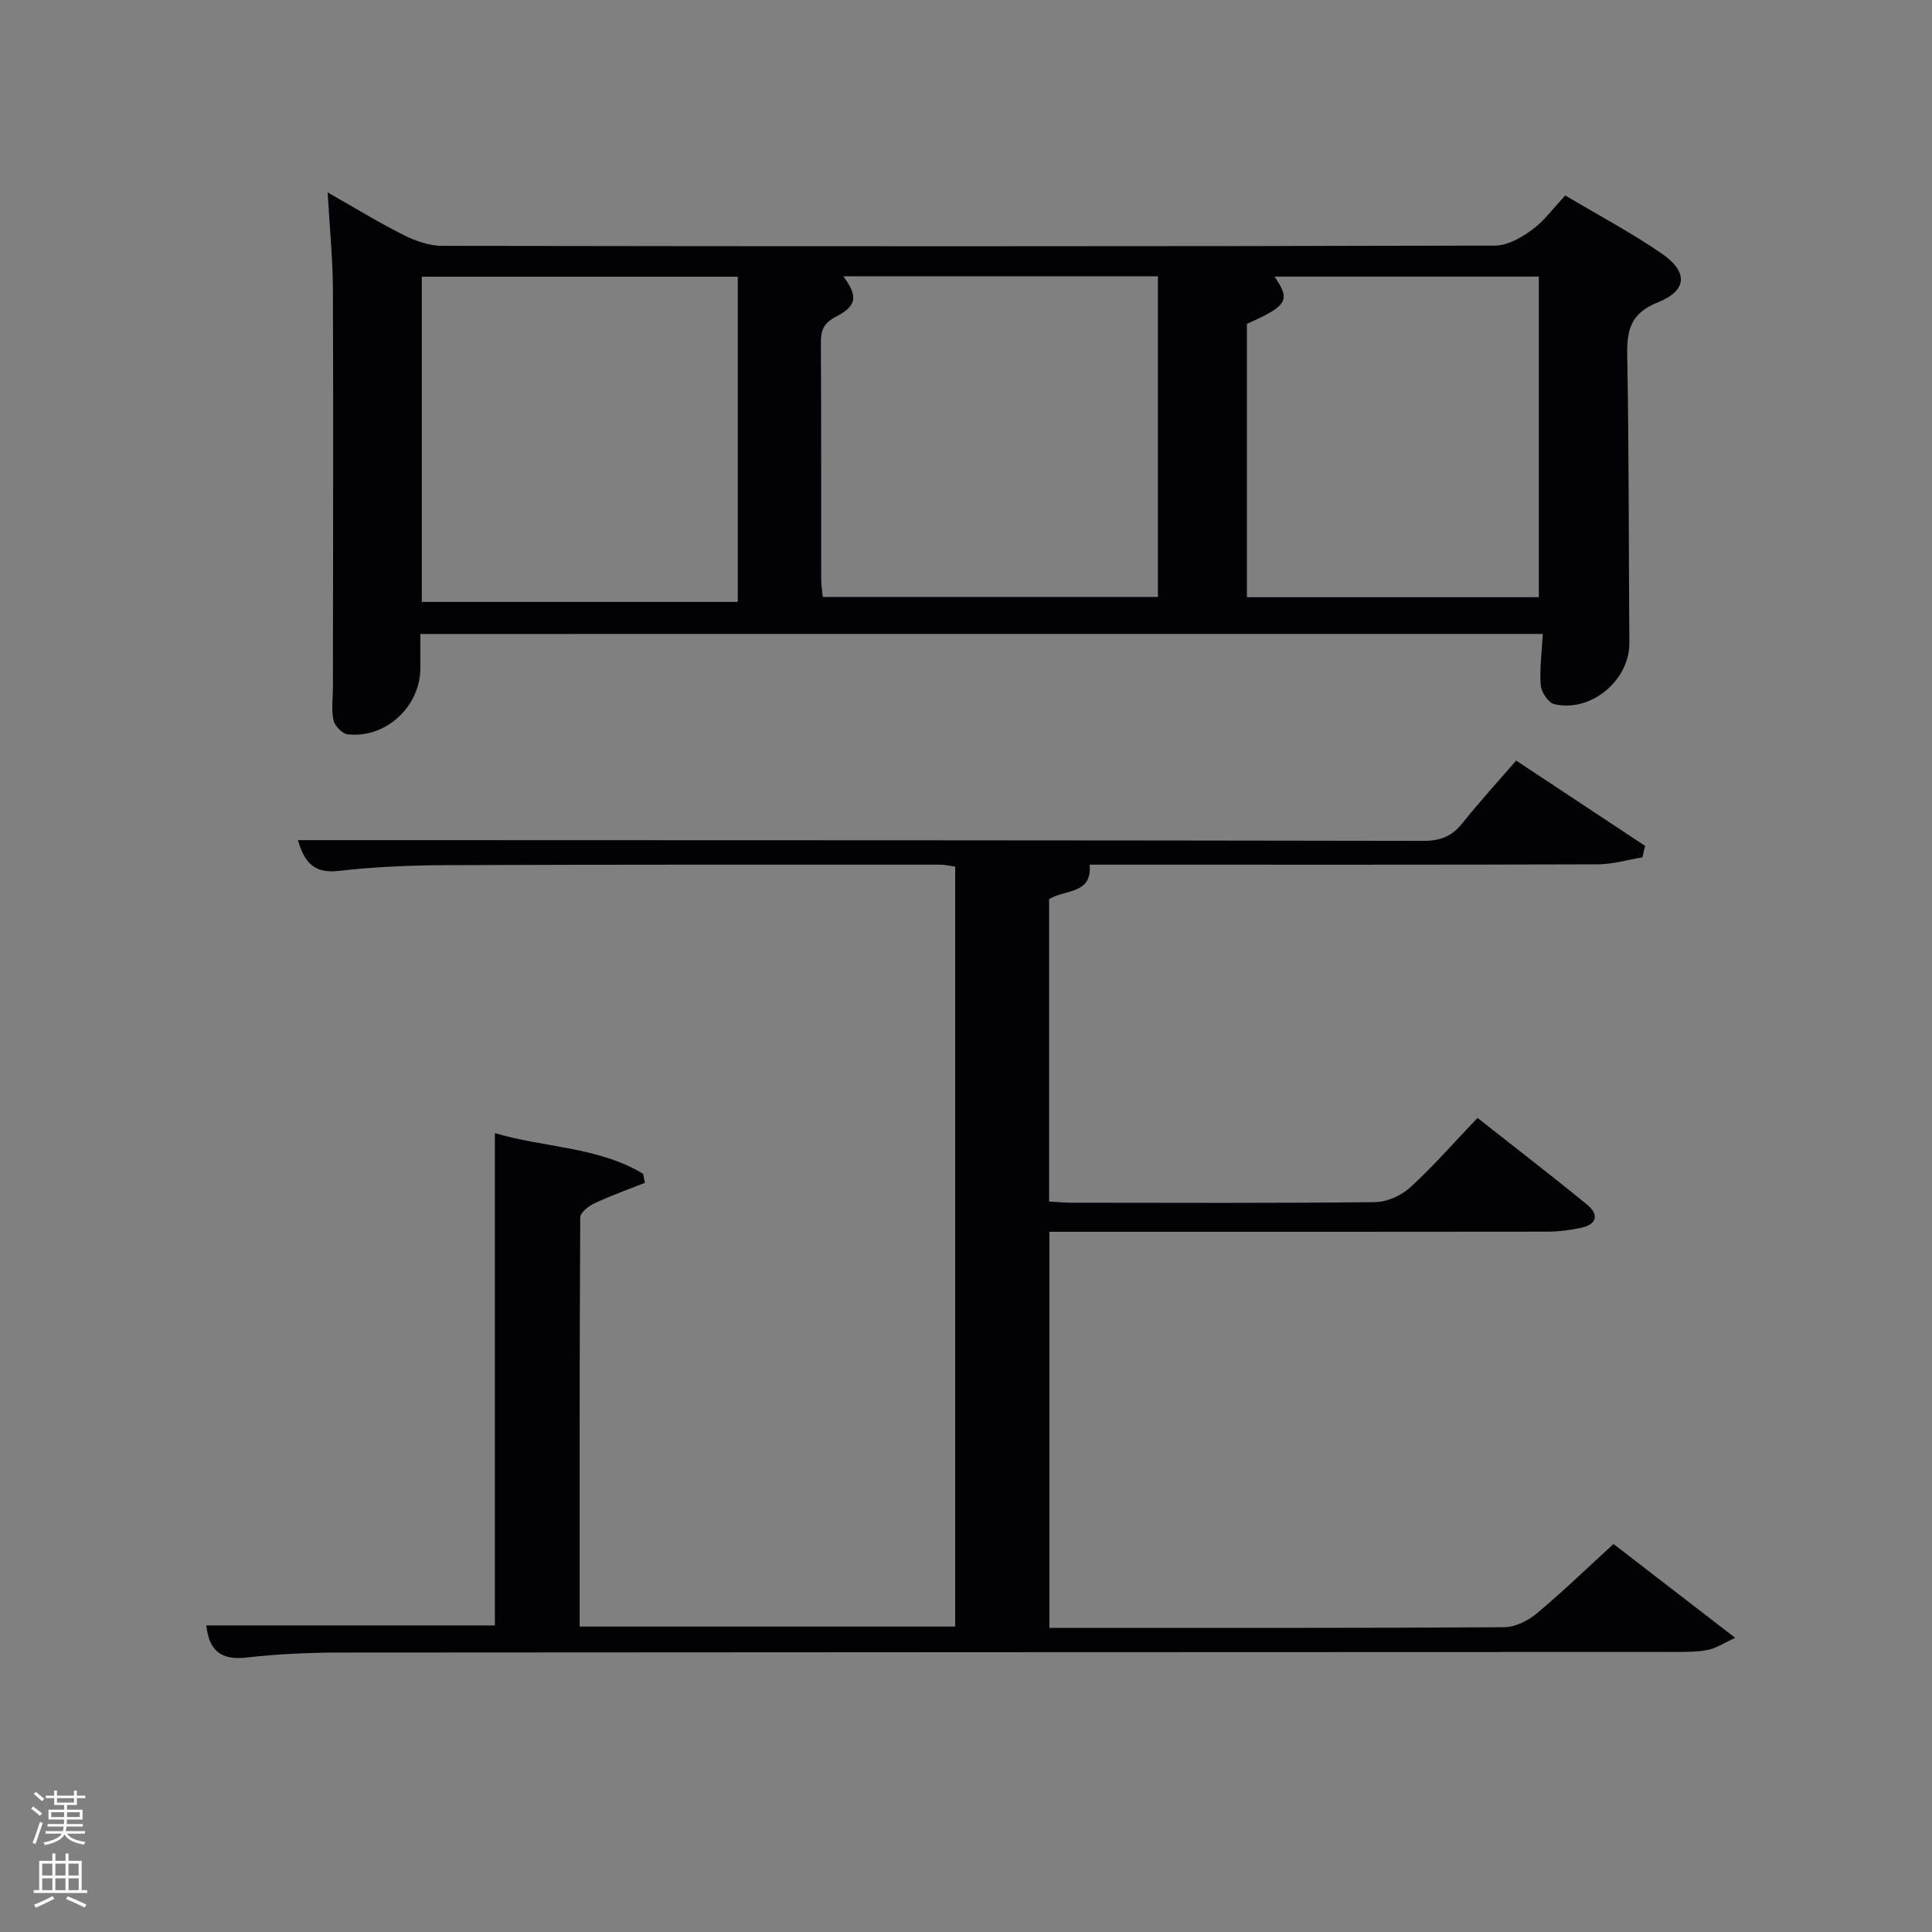 <svg enable-background="new 0 0 400 400" viewBox="0 0 400 400" xmlns="http://www.w3.org/2000/svg"><rect x="0" y="0" width="400" height="400" fill="#808080" stroke="none"/><path d="m6.44 374.46.42-.45c.65.47 1.27.95 1.85 1.44l-.45.49c-.65-.56-1.25-1.06-1.82-1.48m.93 7.33-.63-.26c.55-1.36 1.05-2.8 1.52-4.33.19.1.38.19.59.27-.46 1.29-.95 2.73-1.48 4.32m-.38-10.38.44-.42c.43.34 1.01.82 1.74 1.44l-.49.49c-.53-.51-1.09-1.01-1.69-1.51m2.5.35h1.72v-1.04h.59v1.04h3.52v-1.04h.59v1.04h1.75v.53h-1.75v1.42h-2.03v.97h3.22v2.03h-3.24c0 .35-.01.66-.03.93h3.32v.53h-3.37c-.03.27-.08.58-.15.94h3.96v.53h-3.71c.67.92 1.93 1.48 3.79 1.68-.13.24-.23.44-.29.59-2.13-.38-3.48-1.08-4.04-2.12-.43.97-1.77 1.72-4.03 2.23-.09-.19-.2-.37-.33-.55 2.1-.42 3.37-1.03 3.81-1.83h-3.36v-.53h3.58c.08-.29.13-.61.16-.94h-3.33v-.53h3.39c.02-.27.04-.58.04-.93h-3.23v-2.03h3.25v-.97h-2.07v-1.42h-1.73zm1.12 3.44v1h2.65c.01-.3.02-.44.02-.4v-.25-.35zm1.19-2h3.52v-.91h-3.52zm4.71 2h-2.63v.59c0 .15-.01.28-.01.4h2.64z" fill="#fafbfc"/><path d="m13.56 383.74h.63v1.52h2.72v6.07h1.13v.6h-11.06v-.6h1.13v-6.07h2.73v-1.52h.63v1.52h2.1v-1.52zm-2.69 8.83.38.56c-1.24.63-2.53 1.25-3.85 1.85-.1-.21-.21-.42-.34-.63 1.36-.55 2.63-1.15 3.81-1.78m-2.13-4.27h2.1v-2.45h-2.1zm0 3.04h2.1v-2.46h-2.1zm2.72-3.04h2.1v-2.45h-2.1zm0 3.04h2.1v-2.46h-2.1zm6.07 3.6c-1.41-.71-2.7-1.3-3.86-1.78l.35-.56c1.45.62 2.75 1.19 3.88 1.72zm-1.25-9.09h-2.1v2.45h2.1zm-2.09 5.49h2.1v-2.46h-2.1z" fill="#fafbfc"/><g fill="#010105"><path d="m120.01 336.76h77.75c0-52.5 0-104.76 0-157.34-1.04-.13-2.14-.4-3.23-.4-33.99 0-67.98-.04-101.97.1-7.48.03-14.99.33-22.41 1.19-5.22.61-7.16-1.88-8.47-6.37h20.64c70.82.02 141.63.02 212.45.15 3.52.01 5.91-1.01 8.05-3.71 3.41-4.28 7.12-8.33 11.08-12.91 8.97 5.93 17.83 11.8 26.69 17.66-.18.79-.36 1.58-.54 2.37-3.07.5-6.13 1.44-9.2 1.45-33.16.11-66.32.07-99.47.07-1.83 0-3.66 0-5.78 0 .55 6.21-5.13 5.09-8.39 7.13v62.61c1.62.09 3.07.24 4.51.25 20.99.02 41.99.11 62.98-.12 2.46-.03 5.41-1.35 7.25-3.03 4.77-4.37 9.05-9.27 13.95-14.41 7.65 6.03 15.26 11.88 22.68 17.95 2.54 2.08 2.06 4.12-1.3 4.82-2.26.47-4.6.78-6.9.78-32.49.05-64.98.03-97.48.03-1.79 0-3.58 0-5.64 0v82h4.68c29.83 0 59.65.06 89.48-.13 2.28-.01 4.94-1.34 6.75-2.86 5.34-4.45 10.35-9.31 15.89-14.37 7.53 5.81 15.9 12.25 25.19 19.42-2.47 1.15-3.91 2.14-5.49 2.47-2.09.43-4.29.45-6.44.46-92.31.04-184.62.04-276.93.12-6.47.01-12.98.31-19.41 1.04-5.3.6-7.71-1.52-8.26-6.65h59.74c0-33.62 0-67.47 0-101.93 10.24 3.05 21.28 2.77 30.69 8.42.12.62.24 1.24.37 1.87-3.49 1.39-7.04 2.65-10.44 4.24-1.22.57-2.94 1.92-2.95 2.92-.16 28.09-.12 56.22-.12 84.71z"/><path d="m87.03 131.26c0 2.59-.02 4.74 0 6.88.11 8.02-7.1 14.81-15.07 13.89-1.12-.13-2.68-1.77-2.92-2.94-.46-2.23-.11-4.63-.11-6.97.02-27.32.1-54.65 0-81.97-.02-6.47-.68-12.93-1.09-20.31 5.63 3.2 10.63 6.26 15.85 8.88 2.41 1.21 5.27 2.18 7.92 2.18 72.64.12 145.29.13 217.93-.05 2.59-.01 5.47-1.67 7.68-3.29 2.5-1.83 4.4-4.49 6.85-7.09 6.91 4.11 13.65 7.68 19.9 11.97 5.58 3.83 5.42 7.7-.73 10.16-5.65 2.26-6.44 5.73-6.34 11.03.37 19.82.29 39.65.44 59.47.06 7.75-7.95 14.5-15.59 12.67-1.21-.29-2.66-2.51-2.76-3.93-.25-3.42.23-6.88.43-10.59-77.32.01-154.56.01-232.39.01zm87.58-74.05c3.02 4.13 2.88 6.07-1.58 8.39-2.54 1.32-3.1 2.83-3.08 5.41.1 16.32.04 32.65.07 48.97 0 1.26.22 2.53.33 3.61h69.38c0-22.33 0-44.26 0-66.39-21.9.01-43.5.01-65.12.01zm-21.86.08c-21.95 0-43.66 0-65.42 0v67.33h65.42c0-22.64 0-44.89 0-67.33zm105.41 66.35h60.44c0-22.4 0-44.43 0-66.38-18.45 0-36.5 0-54.73 0 3.39 4.91 2.72 6.03-5.71 9.79z"/></g></svg>
